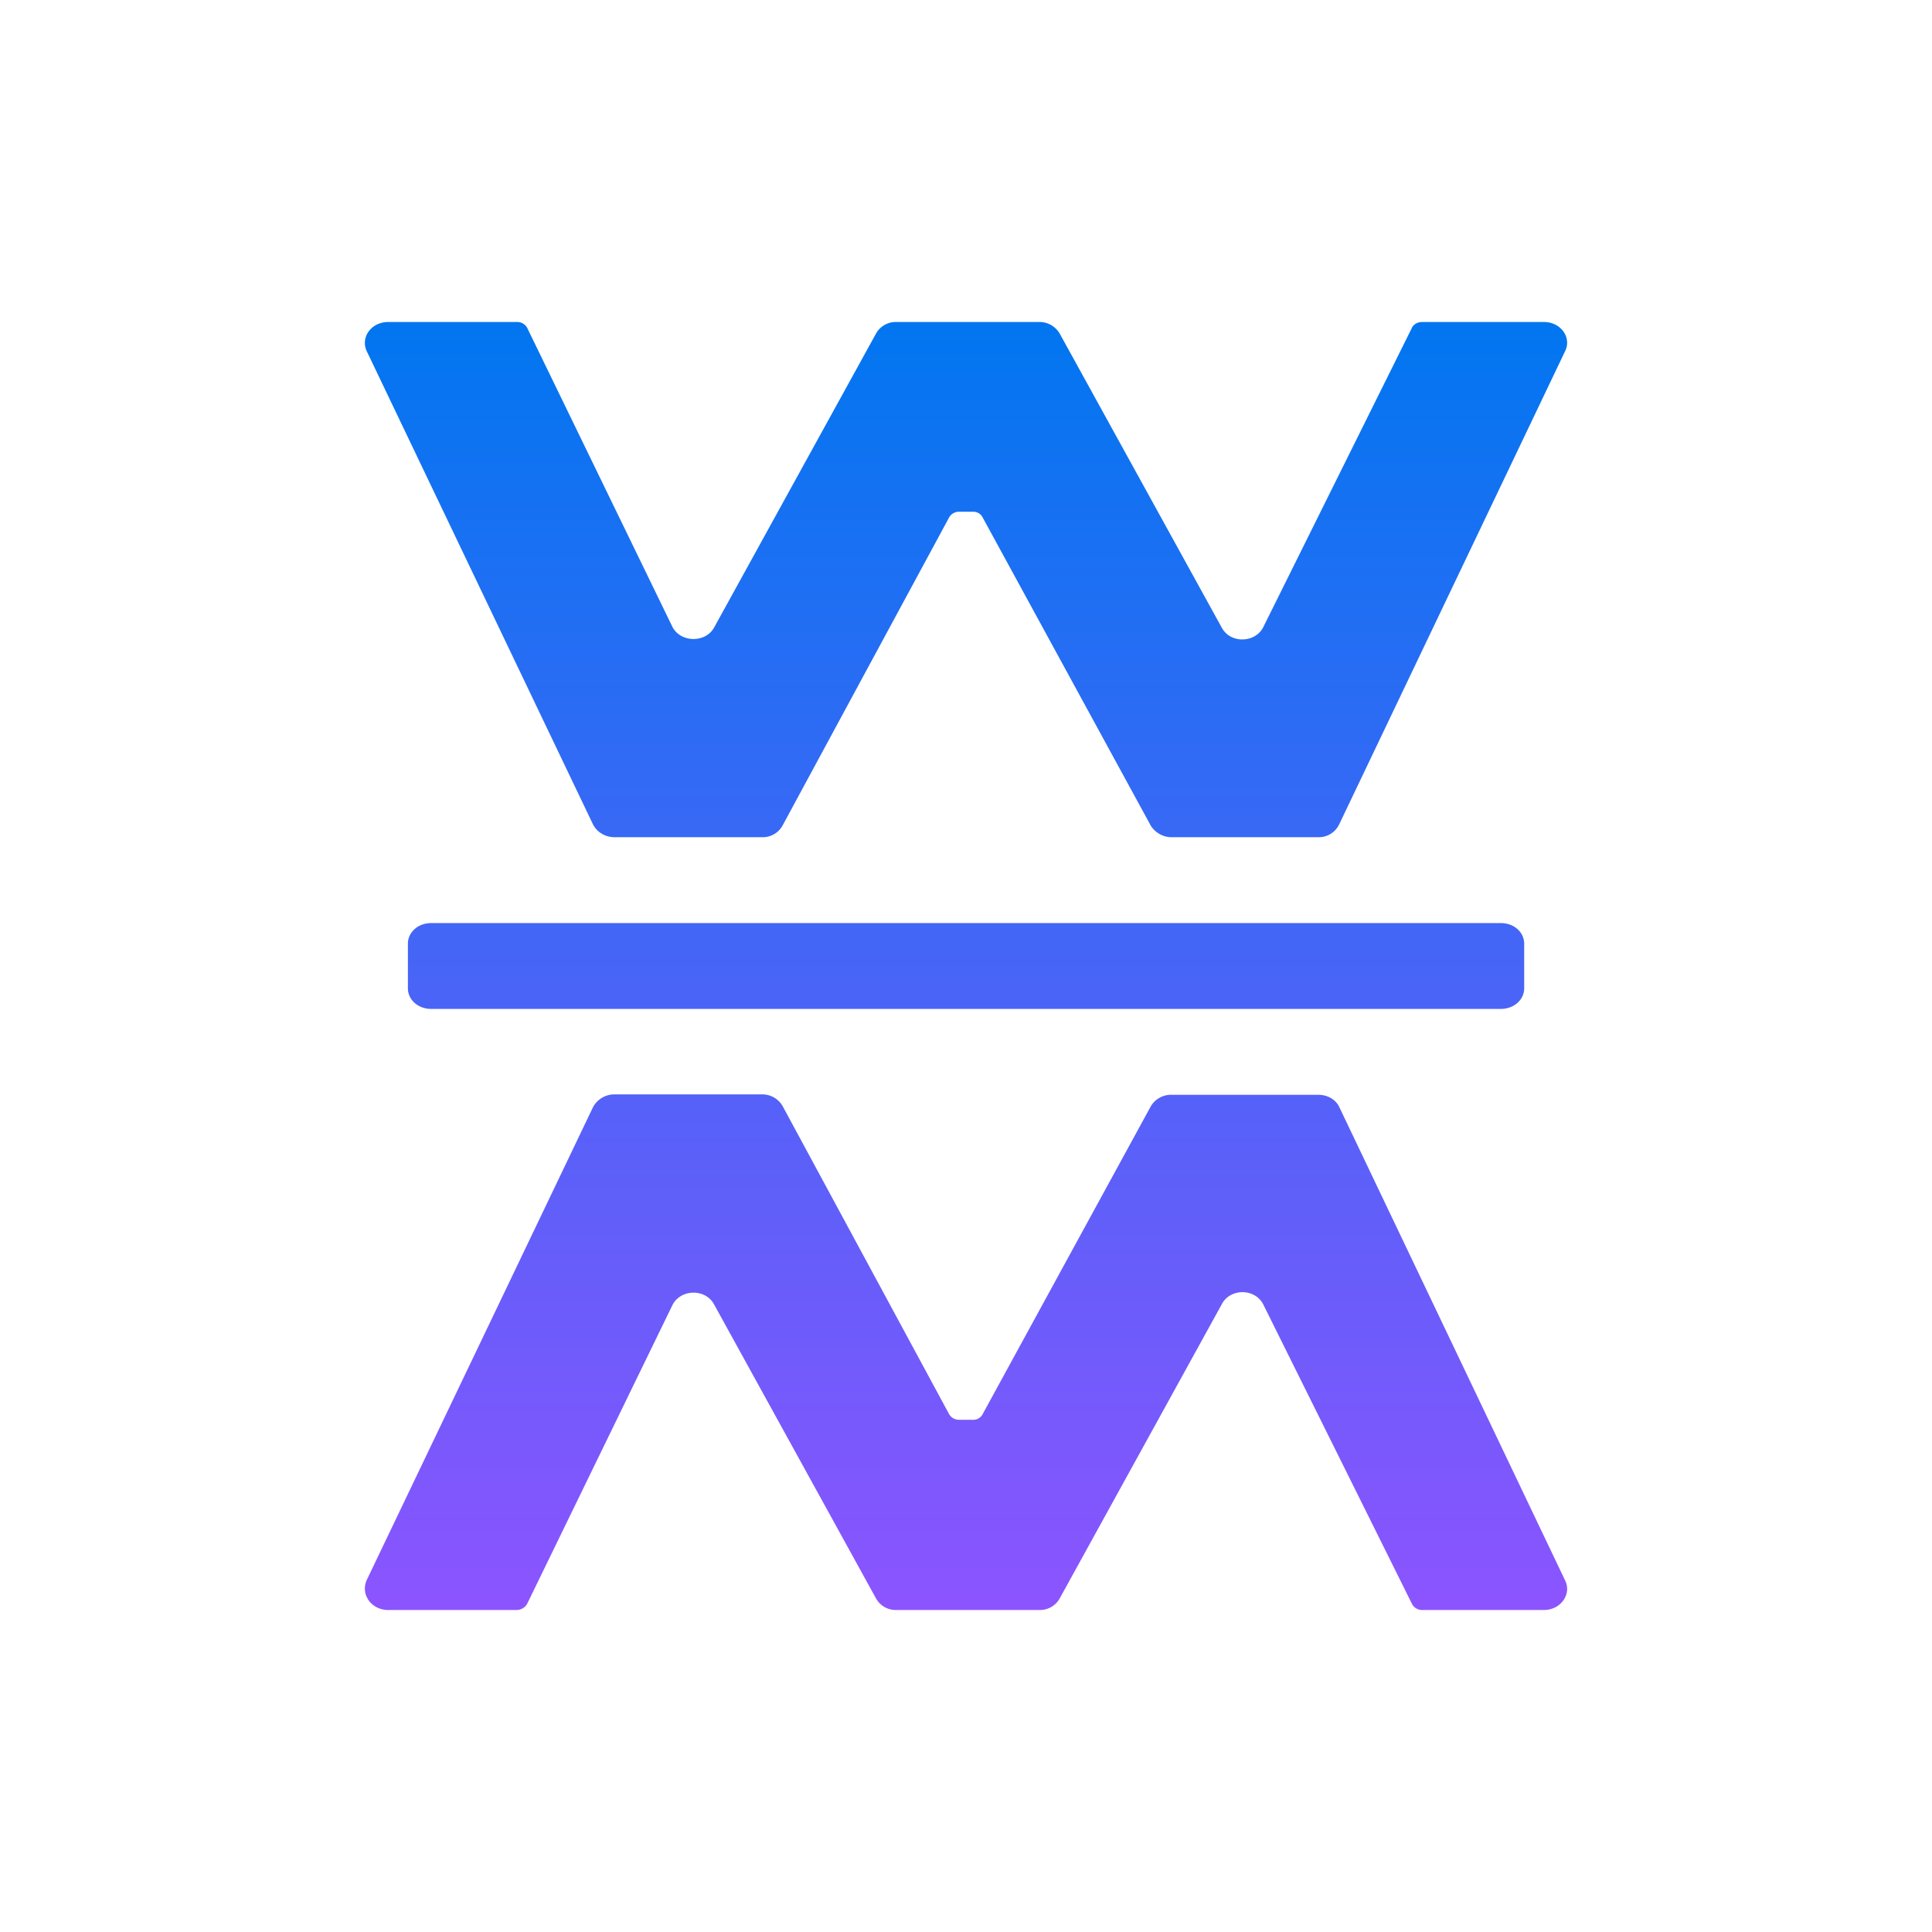 <svg xmlns="http://www.w3.org/2000/svg" width="24" height="24" fill="none" viewBox="0 0 24 24">
    <path fill="url(#WIFI__a)" d="M6.423 4h-1.6c-.213 0-.347.192-.267.363l2.81 5.877c.049.096.15.16.268.16h1.834a.28.28 0 0 0 .256-.15l2.064-3.818a.14.14 0 0 1 .128-.075h.17a.13.13 0 0 1 .123.075l2.086 3.824c.053.085.15.144.256.144h1.824a.28.28 0 0 0 .261-.16l2.806-5.877c.085-.171-.054-.363-.262-.363h-1.514c-.054 0-.107.027-.128.075l-1.846 3.717c-.101.197-.405.203-.512.01l-2.016-3.658a.29.29 0 0 0-.25-.144h-1.782a.28.28 0 0 0-.25.144L8.87 7.797c-.107.192-.416.187-.517-.01L6.55 4.075A.14.14 0 0 0 6.423 4m0 16h-1.6c-.213 0-.347-.197-.267-.373l2.81-5.872a.3.3 0 0 1 .268-.16h1.834a.29.29 0 0 1 .256.149l2.064 3.819a.14.14 0 0 0 .128.074h.17a.13.13 0 0 0 .123-.074l2.086-3.819a.29.29 0 0 1 .256-.144h1.824c.112 0 .213.053.261.15l2.806 5.882c.085.17-.054.368-.262.368h-1.514a.14.14 0 0 1-.128-.08l-1.846-3.717c-.101-.198-.405-.203-.512-.006l-2.016 3.659a.28.28 0 0 1-.25.144h-1.782a.28.28 0 0 1-.25-.144L8.87 16.203c-.107-.198-.416-.192-.517.01L6.55 19.92a.15.15 0 0 1-.128.08m-1.067-8.533c-.16 0-.288.112-.288.256v.554c0 .144.128.256.288.256h13.29c.16 0 .289-.112.289-.256v-.554c0-.144-.128-.256-.288-.256z"/>
    <defs>
        <linearGradient id="WIFI__a" x1="12" x2="12" y1="4" y2="20" gradientUnits="userSpaceOnUse">
            <stop stop-color="#0176F0"/>
            <stop offset="1" stop-color="#8C54FE"/>
        </linearGradient>
    </defs>
</svg>
